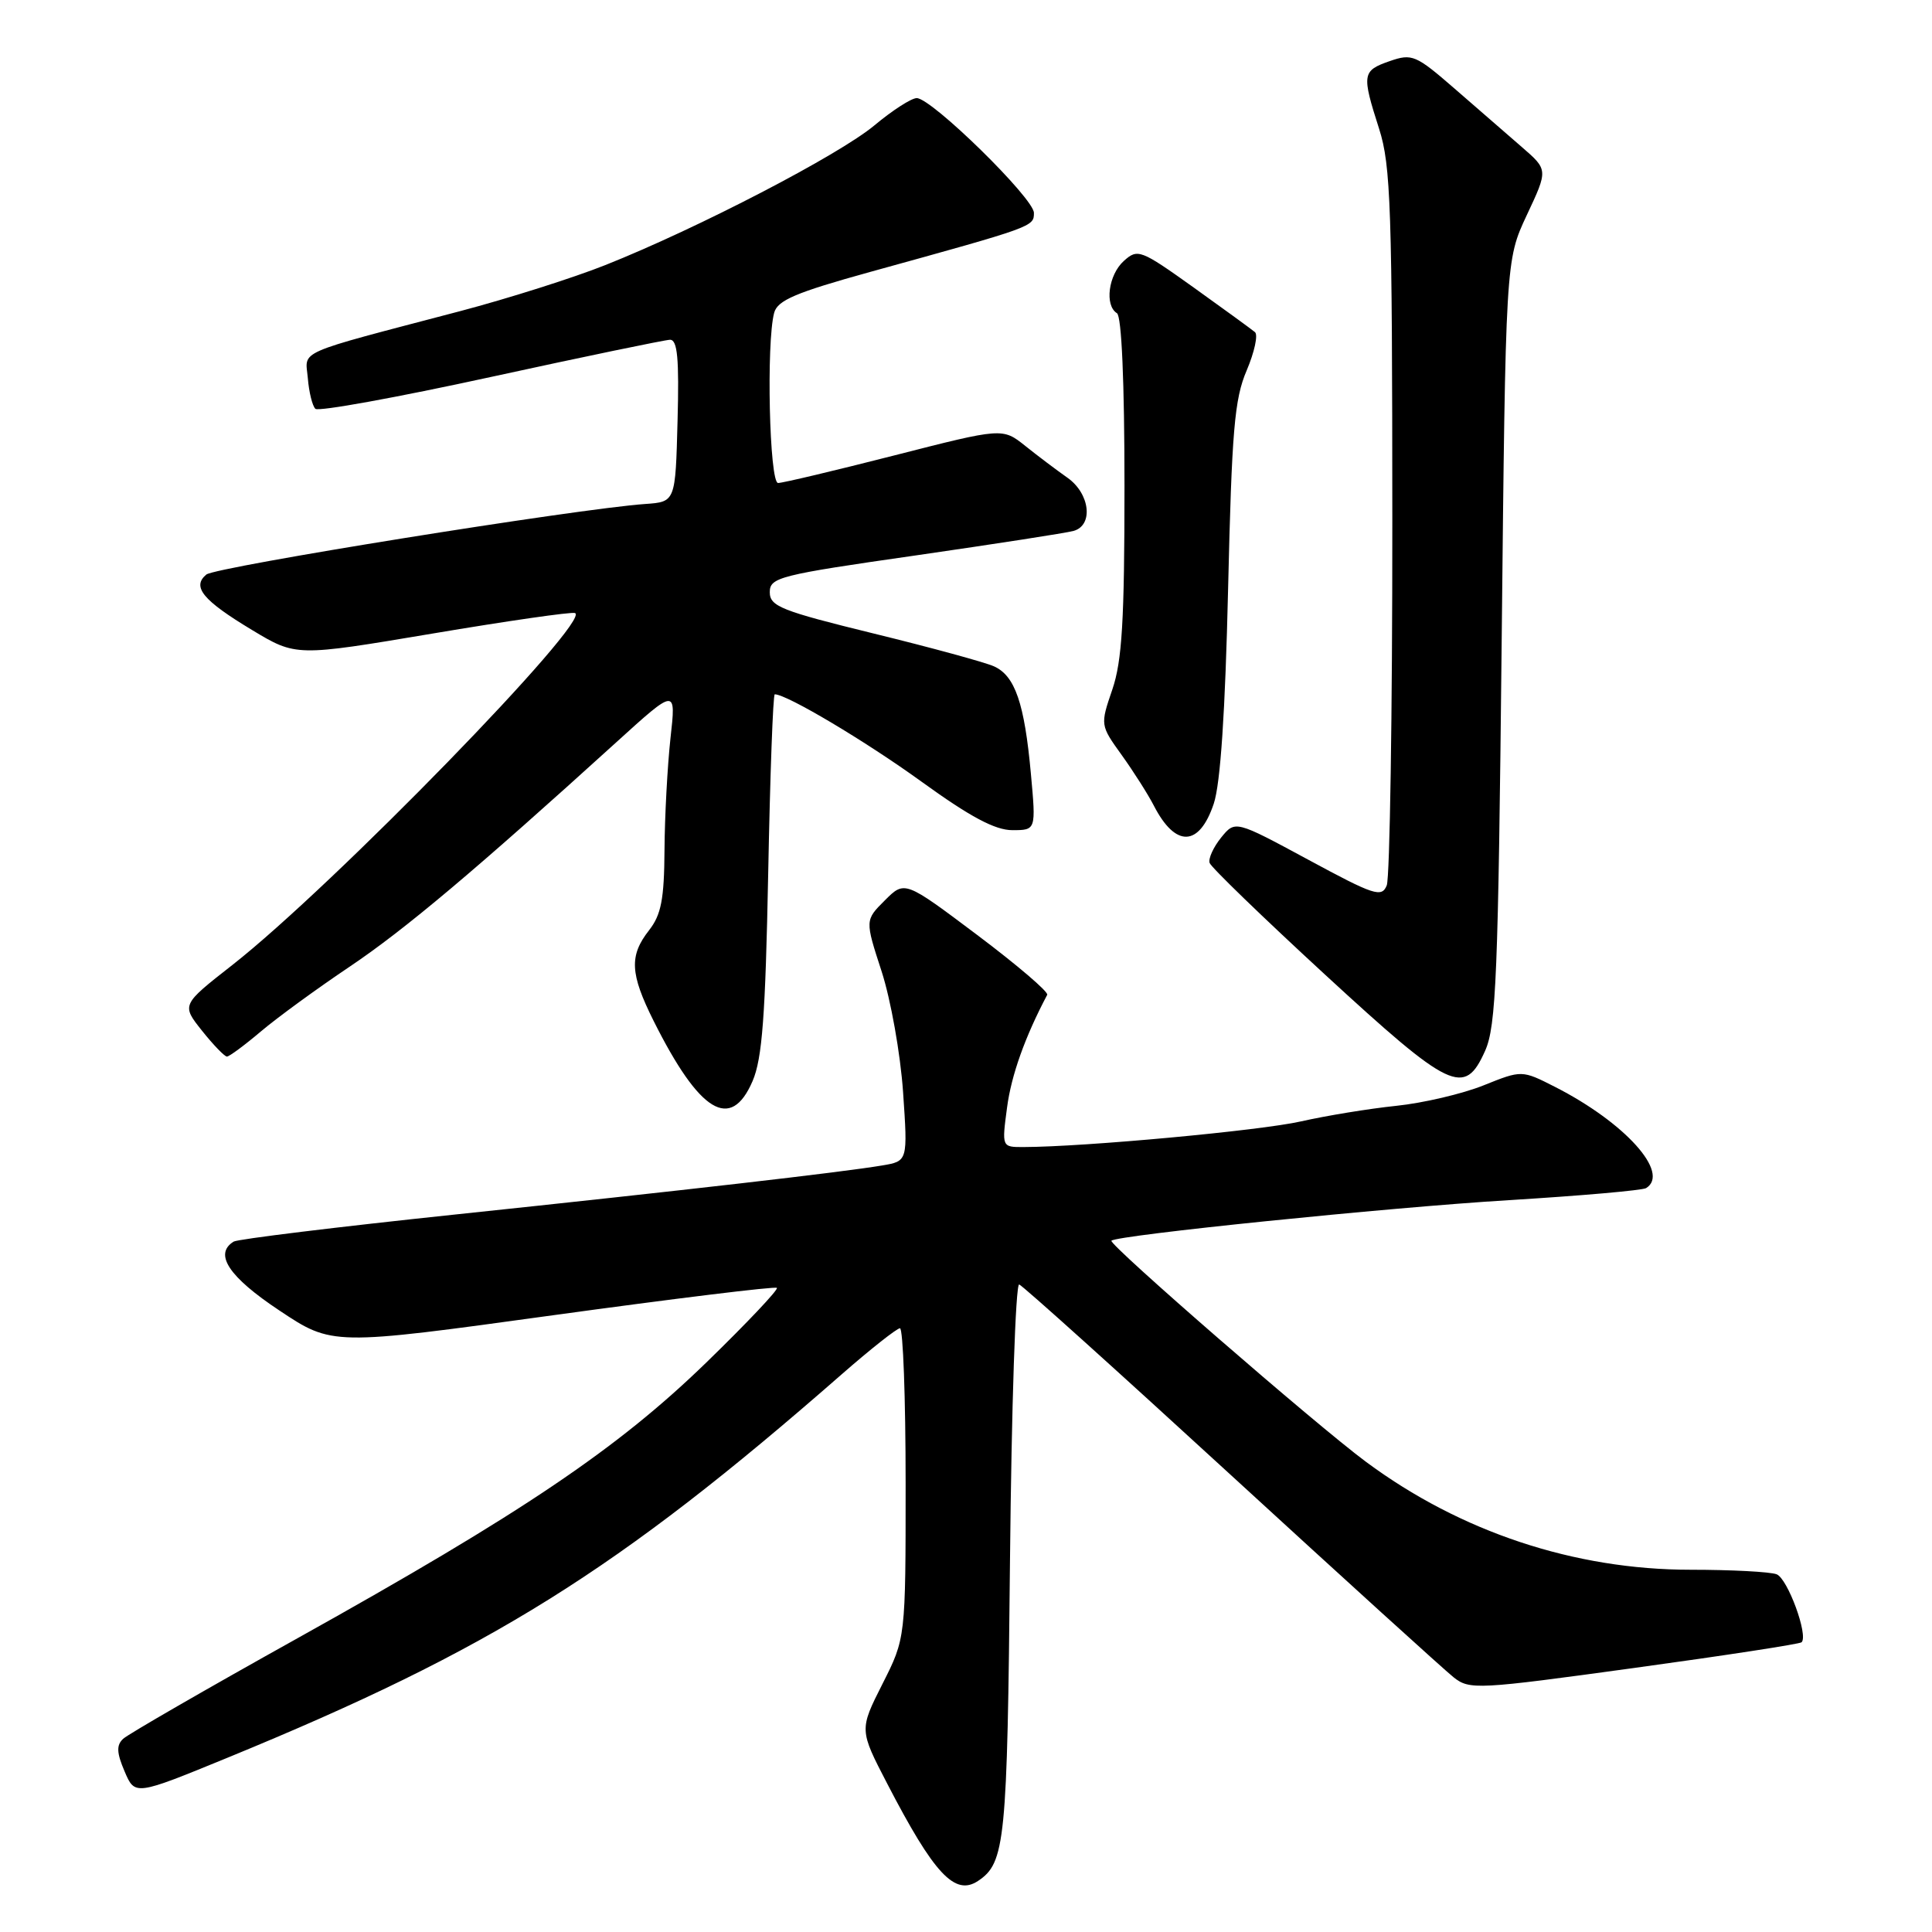 <?xml version="1.0" encoding="UTF-8" standalone="no"?>
<!DOCTYPE svg PUBLIC "-//W3C//DTD SVG 1.1//EN" "http://www.w3.org/Graphics/SVG/1.1/DTD/svg11.dtd" >
<svg xmlns="http://www.w3.org/2000/svg" xmlns:xlink="http://www.w3.org/1999/xlink" version="1.1" viewBox="0 0 256 256">
 <g >
 <path fill="currentColor"
d=" M 129.60 249.23 C 133.20 246.83 133.47 244.06 133.83 206.70 C 134.03 186.46 134.57 170.03 135.05 170.20 C 135.52 170.36 148.17 181.75 163.15 195.50 C 178.14 209.25 191.40 221.29 192.61 222.25 C 194.72 223.93 195.75 223.87 216.56 221.01 C 228.52 219.37 238.49 217.84 238.72 217.61 C 239.64 216.70 236.87 209.16 235.41 208.60 C 234.54 208.27 229.42 208.00 224.03 208.00 C 208.61 208.00 193.52 202.99 181.00 193.70 C 174.39 188.80 146.82 164.85 147.27 164.40 C 148.00 163.67 183.81 160.01 199.87 159.03 C 209.42 158.45 217.63 157.73 218.12 157.43 C 221.34 155.43 215.33 148.75 206.07 144.03 C 201.65 141.78 201.65 141.78 196.57 143.82 C 193.78 144.94 188.57 146.16 185.00 146.53 C 181.43 146.90 175.75 147.83 172.39 148.59 C 167.03 149.81 143.70 151.97 135.62 151.99 C 132.74 152.00 132.74 152.00 133.44 146.75 C 134.00 142.47 135.83 137.36 138.76 131.82 C 138.96 131.44 134.79 127.88 129.50 123.90 C 119.88 116.67 119.88 116.67 117.25 119.30 C 114.61 121.93 114.61 121.93 116.82 128.72 C 118.03 132.45 119.31 139.63 119.66 144.68 C 120.29 153.86 120.29 153.86 116.89 154.43 C 111.53 155.33 90.88 157.71 60.21 160.94 C 44.66 162.58 31.49 164.19 30.96 164.52 C 28.31 166.16 30.31 169.19 37.01 173.64 C 44.02 178.31 44.02 178.31 73.26 174.28 C 89.34 172.07 102.70 170.43 102.94 170.65 C 103.18 170.86 98.97 175.31 93.60 180.53 C 81.83 191.96 69.24 200.45 39.50 217.03 C 27.40 223.77 16.97 229.79 16.32 230.40 C 15.41 231.24 15.45 232.25 16.51 234.72 C 17.88 237.94 17.88 237.94 30.19 232.89 C 65.04 218.59 81.78 208.14 111.50 182.13 C 115.35 178.76 118.84 176.01 119.25 176.00 C 119.66 176.00 120.00 185.24 120.00 196.53 C 120.00 217.06 120.00 217.06 116.93 223.13 C 113.86 229.21 113.86 229.21 117.57 236.36 C 123.77 248.32 126.53 251.28 129.60 249.23 Z  M 99.72 143.25 C 101.00 140.27 101.42 134.63 101.79 115.75 C 102.04 102.69 102.43 92.00 102.66 92.00 C 104.26 92.00 114.69 98.21 122.10 103.57 C 128.54 108.23 131.85 110.00 134.13 110.00 C 137.28 110.00 137.28 110.00 136.60 102.54 C 135.75 93.19 134.50 89.54 131.70 88.29 C 130.49 87.75 123.31 85.79 115.75 83.94 C 103.51 80.94 102.00 80.34 102.00 78.47 C 102.00 76.51 103.23 76.19 121.25 73.61 C 131.84 72.08 141.29 70.62 142.25 70.35 C 144.92 69.61 144.43 65.40 141.44 63.30 C 140.03 62.31 137.52 60.42 135.86 59.09 C 132.84 56.68 132.84 56.68 118.52 60.34 C 110.65 62.35 103.71 64.00 103.10 64.00 C 101.95 64.00 101.52 45.41 102.58 41.45 C 103.02 39.79 105.45 38.76 115.31 36.03 C 136.99 30.04 137.00 30.04 137.00 28.21 C 137.00 26.28 123.45 13.00 121.47 13.00 C 120.77 13.00 118.25 14.62 115.88 16.60 C 111.18 20.53 92.48 30.24 80.22 35.12 C 75.98 36.81 67.33 39.55 61.00 41.22 C 38.76 47.07 40.46 46.32 40.79 50.12 C 40.94 51.96 41.39 53.79 41.79 54.17 C 42.18 54.56 52.62 52.66 65.00 49.96 C 77.38 47.26 88.08 45.04 88.78 45.02 C 89.77 45.01 90.00 47.51 89.78 55.75 C 89.50 66.50 89.50 66.50 85.50 66.78 C 76.50 67.41 28.55 75.12 27.34 76.13 C 25.39 77.75 26.87 79.55 33.40 83.48 C 39.23 86.99 39.23 86.99 57.25 83.96 C 67.16 82.29 75.68 81.06 76.18 81.23 C 78.56 82.02 44.06 117.47 30.77 127.88 C 24.04 133.15 24.04 133.15 26.77 136.58 C 28.27 138.46 29.76 140.00 30.07 140.00 C 30.38 140.00 32.41 138.50 34.57 136.67 C 36.73 134.84 42.01 130.99 46.30 128.11 C 53.62 123.20 63.04 115.26 81.69 98.33 C 89.59 91.16 89.59 91.16 88.84 97.83 C 88.44 101.50 88.08 108.15 88.05 112.62 C 88.01 119.16 87.61 121.22 86.00 123.27 C 83.36 126.64 83.48 129.02 86.61 135.28 C 92.70 147.45 96.83 149.96 99.72 143.25 Z  M 196.78 139.25 C 198.25 135.96 198.52 129.35 198.98 85.00 C 199.50 34.50 199.50 34.50 202.31 28.50 C 205.13 22.50 205.13 22.50 201.67 19.50 C 199.76 17.85 195.75 14.36 192.75 11.75 C 187.60 7.28 187.11 7.07 184.14 8.10 C 180.49 9.37 180.42 9.83 182.74 17.07 C 184.29 21.91 184.48 27.55 184.49 69.00 C 184.50 94.58 184.16 116.32 183.75 117.32 C 183.08 118.97 182.09 118.64 173.34 113.91 C 163.67 108.69 163.67 108.69 161.80 110.99 C 160.78 112.26 160.09 113.77 160.28 114.34 C 160.47 114.92 167.35 121.57 175.56 129.13 C 192.24 144.48 194.05 145.35 196.78 139.25 Z  M 160.83 106.49 C 161.72 103.83 162.35 94.33 162.73 78.00 C 163.22 57.06 163.57 52.86 165.19 49.09 C 166.22 46.66 166.72 44.37 166.29 44.01 C 165.85 43.64 162.20 40.98 158.16 38.09 C 151.13 33.07 150.75 32.92 148.91 34.58 C 146.87 36.42 146.34 40.47 148.00 41.50 C 148.62 41.88 149.00 50.62 149.00 64.38 C 149.00 82.21 148.68 87.58 147.39 91.36 C 145.78 96.08 145.78 96.08 148.64 100.06 C 150.21 102.25 152.13 105.27 152.90 106.77 C 155.77 112.34 158.91 112.22 160.83 106.49 Z "/>
</g>
</svg>